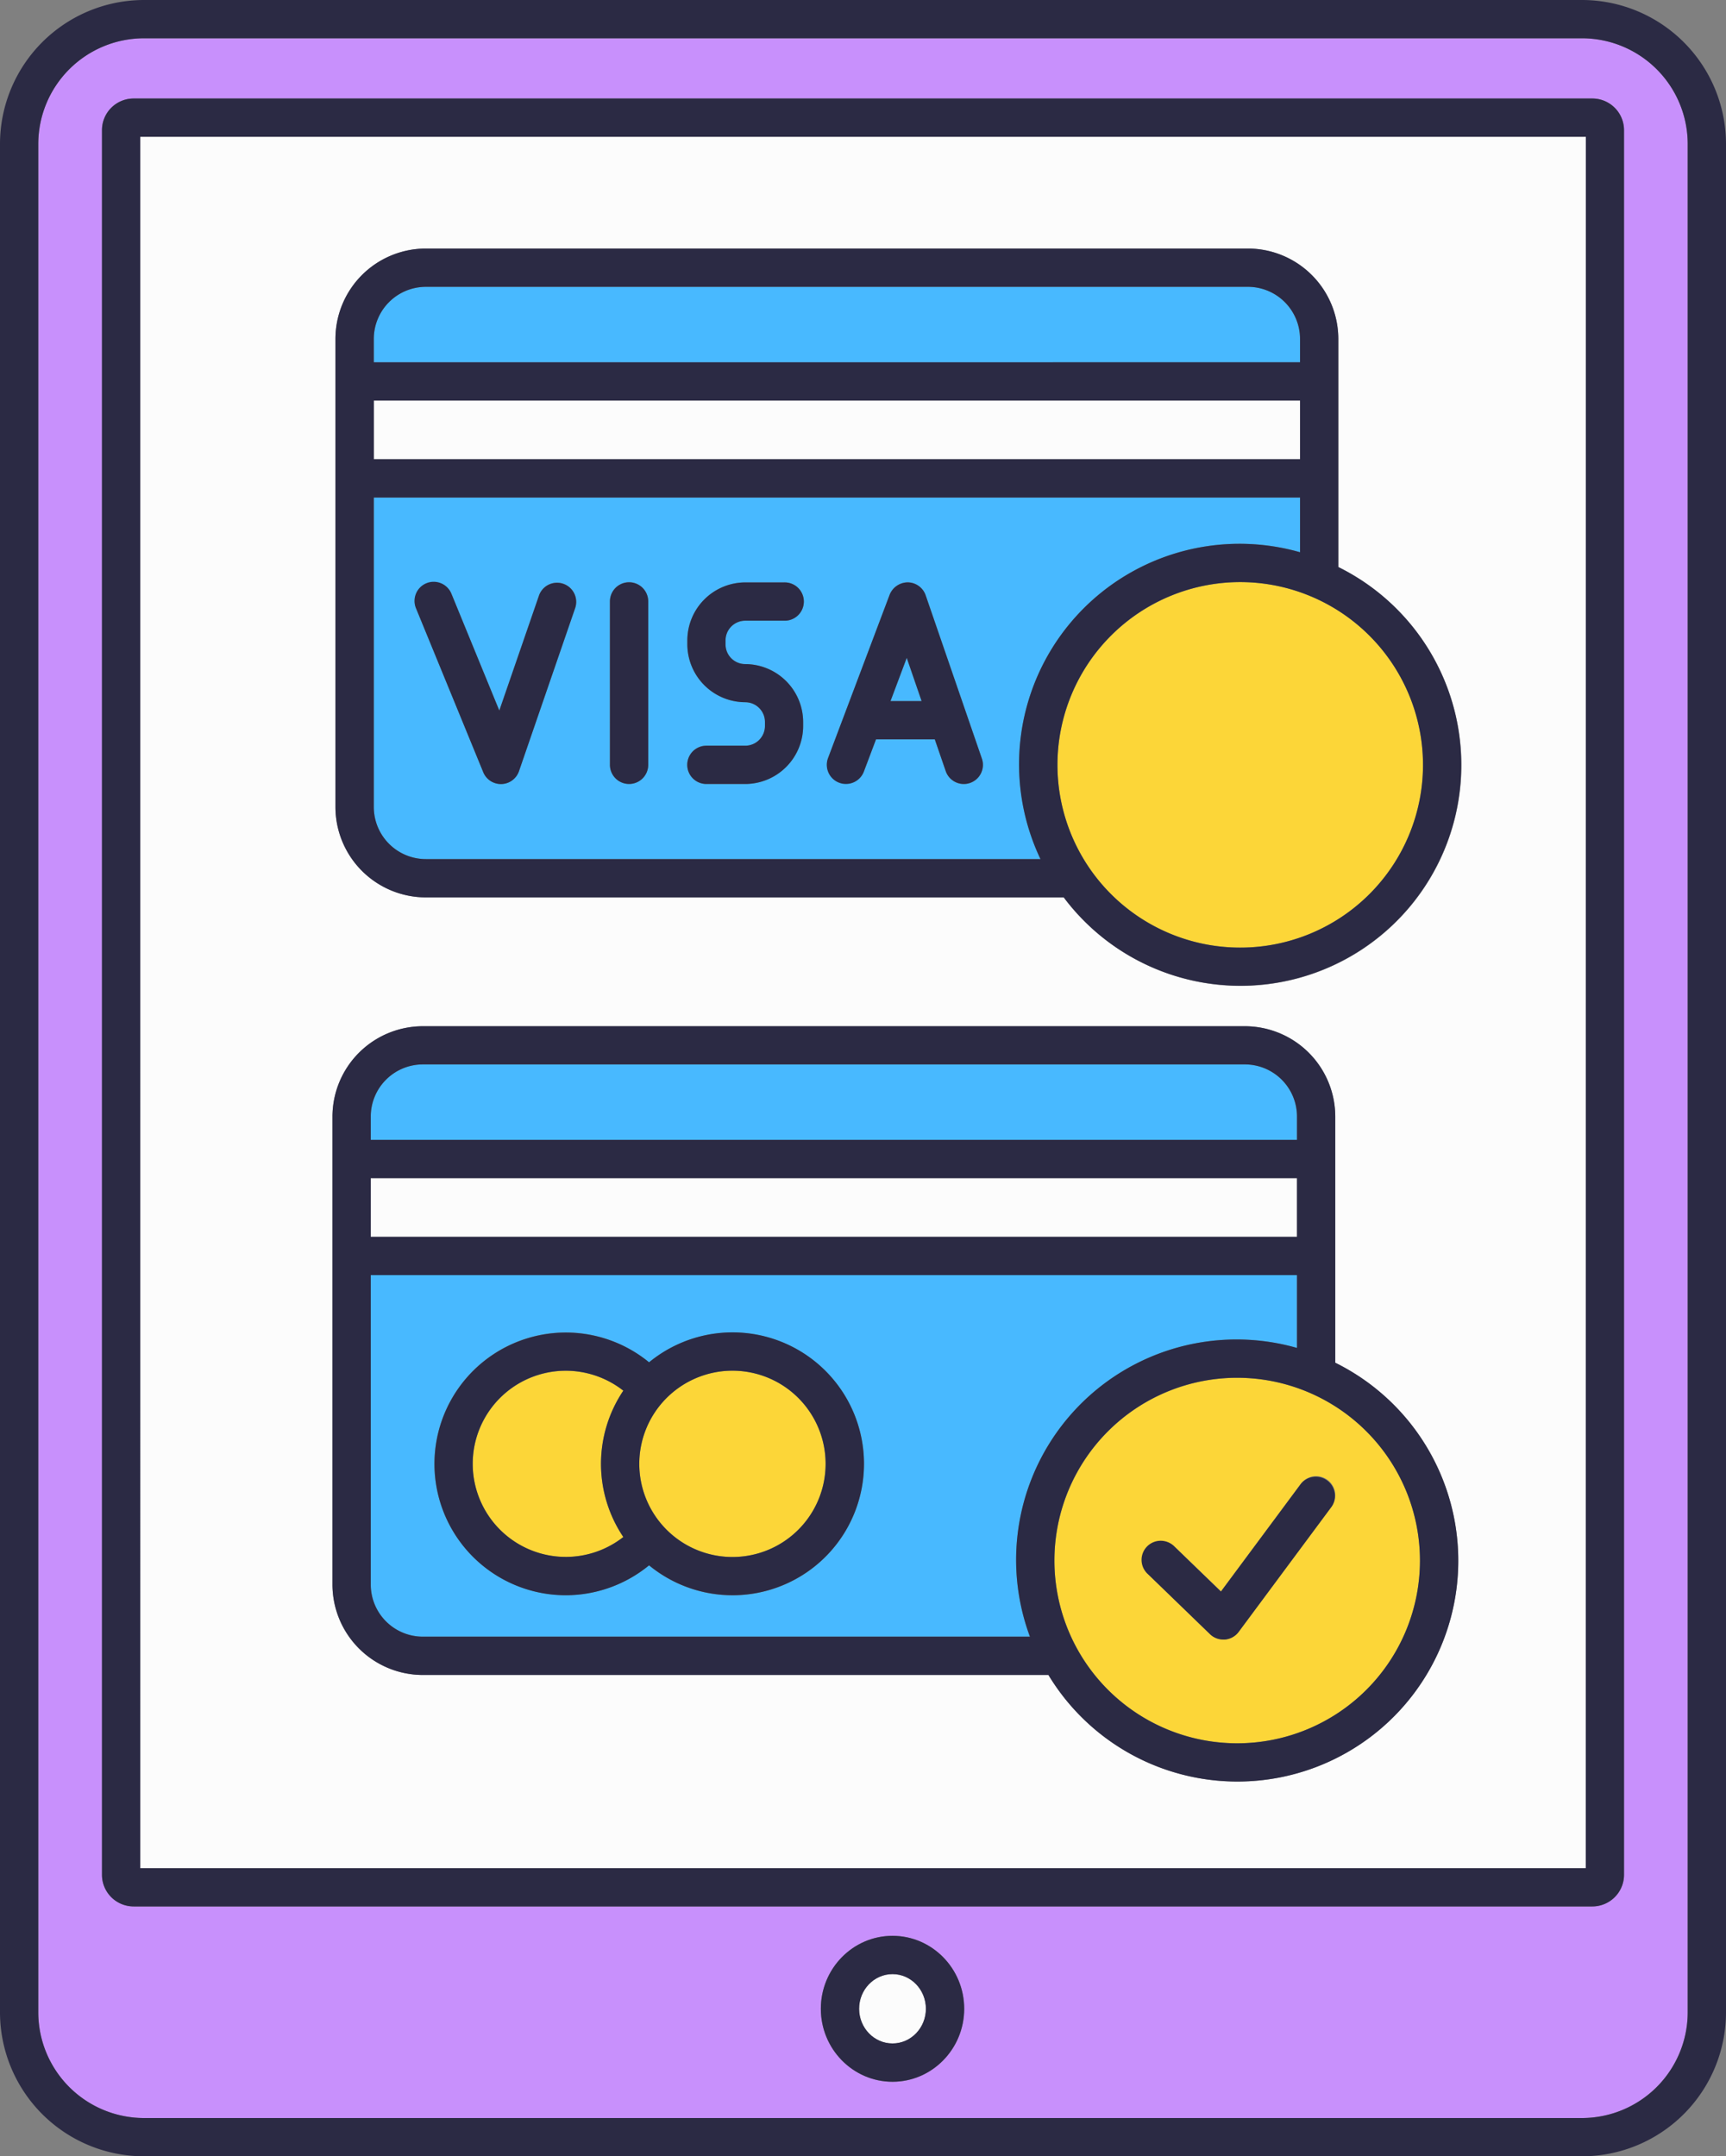 <svg xmlns="http://www.w3.org/2000/svg" width="864.43" height="1080" viewBox="0 0 864.43 1080"><rect x="0" y="0" width="864.43" height="1080" fill="#808080" stroke="none"/><g id="Слой_2" data-name="Слой 2"><g id="shopping06_316491172"><g id="shopping06_316491172-2" data-name="shopping06_316491172"><path d="M649.57 559.2a26.11 26.11.0 0 0-26.09-26.08H211.77a26.11 26.11.0 0 0-26.08 26.08v11.71H649.57z" fill="#48b9ff"/><path d="M211.77 819.74H515.82A110.4 110.4.0 0 1 649.57 675.12V638.65H185.69v155A26.11 26.11.0 0 0 211.77 819.74zm71.64-152.39a65.86 65.86.0 0 1 41.66 15 65.83 65.83.0 1 1 0 101.69 65.79 65.79.0 1 1-41.66-116.67z" fill="#48b9ff"/><path d="M651.1 169.75A26.12 26.12.0 0 0 625 143.66H213.3a26.11 26.11.0 0 0-26.09 26.09v11.7H651.1z" fill="#48b9ff"/><path d="M213.3 430.29H521.15a110.42 110.42.0 0 1 130-153.69V249.19H187.21v155A26.11 26.11.0 0 0 213.3 430.29zM414.7 379.7l30.86-81.85a9.82 9.82.0 0 1 9.11-6.2 9.6 9.6.0 0 1 8.92 6.46L491.77 380a9.59 9.59.0 0 1-5.95 12.18 9.43 9.43.0 0 1-3.12.53 9.6 9.6.0 0 1-9.06-6.47l-5.47-15.89H438.73l-6.09 16.15a9.59 9.59.0 0 1-17.94-6.76zm-41.46-28a29.06 29.06.0 0 1-29-29v-2a29.07 29.07.0 0 1 29-29h19.45a9.59 9.59.0 1 1 0 19.17H373.24a9.88 9.88.0 0 0-9.87 9.87v2a9.87 9.87.0 0 0 9.87 9.87 29.08 29.08.0 0 1 29 29v2a29.08 29.08.0 0 1-29 29.05H353.78a9.59 9.59.0 0 1 0-19.18h19.46a9.88 9.88.0 0 0 9.87-9.87v-2A9.88 9.88.0 0 0 373.24 351.74zm-67.77-50.51a9.59 9.59.0 0 1 19.18.0v81.85a9.59 9.59.0 1 1-19.18.0zm-91.81-8.87a9.61 9.61.0 0 1 12.51 5.24l23.9 58.3L270 298.11a9.59 9.59.0 0 1 18.13 6.25L259.91 386.2a9.58 9.58.0 0 1-8.79 6.46h-.28a9.57 9.57.0 0 1-8.86-6l-33.55-81.84A9.59 9.59.0 0 1 213.66 292.36z" fill="#48b9ff"/><path d="M528.08 781.6a91.54 91.54.0 1 0 91.54-91.54A91.64 91.64.0 0 0 528.08 781.6zm136.79-40.37a9.58 9.58.0 0 1 2 13.41l-46.5 62.65a9.54 9.54.0 0 1-6.91 3.84 7 7 0 0 1-.79.0 9.57 9.57.0 0 1-6.66-2.69l-31-30a9.58 9.58.0 1 1 13.32-13.78l23.18 22.39 40-53.89A9.59 9.59.0 0 1 664.87 741.23z" fill="#fcd638"/><path d="M529.6 383.08a91.54 91.54.0 1 0 91.54-91.54A91.65 91.65.0 0 0 529.6 383.08z" fill="#fcd638"/><path d="M792.32 19.17H72.1A53 53 0 0 0 19.17 72.1v935.8a53 53 0 0 0 52.93 52.93H792.32a53 53 0 0 0 52.93-52.93V72.1A53 53 0 0 0 792.32 19.17zM447 1042.66c-19.8.0-35.9-16.4-35.9-36.55s16.1-36.54 35.9-36.54 35.9 16.39 35.9 36.54S466.79 1042.66 447 1042.66zM813.36 939a15.87 15.87.0 0 1-15.85 15.85H66.91A15.86 15.86.0 0 1 51.07 939V65.19A15.86 15.86.0 0 1 66.91 49.34h730.6a15.87 15.87.0 0 1 15.85 15.85z" fill="#c890fc"/><path d="M187.21 200.62h463.88v29.4H187.21z" fill="#fcfcfc"/><path d="M447 988.74c-9.23.0-16.73 7.79-16.73 17.37s7.5 17.37 16.73 17.37 16.72-7.79 16.72-17.37S456.22 988.74 447 988.74z" fill="#fcfcfc"/><path d="M185.69 590.08h463.88v29.4H185.69z" fill="#fcfcfc"/><path d="M454.12 329.49 445.96 351.14H461.57L454.12 329.49z" fill="#48b9ff"/><path d="M366.83 779.83a46.66 46.66.0 1 0-46.66-46.66A46.71 46.71.0 0 0 366.83 779.83z" fill="#fcd638"/><path d="M283.41 779.83a46.69 46.69.0 0 0 28.77-10 65.66 65.66.0 0 1 0-73.3 46.63 46.63.0 1 0-28.77 83.31z" fill="#fcd638"/><path d="M70.24 935.7h724V68.51h-724zM168 169.75a45.31 45.31.0 0 1 45.26-45.26H625a45.31 45.31.0 0 1 45.26 45.26V284A110.61 110.61.0 1 1 532.75 449.46H213.3A45.31 45.31.0 0 1 168 404.2zM166.51 559.2A45.31 45.31.0 0 1 211.77 514H623.48a45.3 45.3.0 0 1 45.26 45.25V682.53A110.61 110.61.0 1 1 525.08 838.92H211.77a45.31 45.31.0 0 1-45.26-45.26z" fill="#fcfcfc"/><path d="M792.32.0H72.1A72.18 72.18.0 0 0 0 72.1v935.8A72.18 72.18.0 0 0 72.1 1080H792.32a72.19 72.19.0 0 0 72.11-72.1V72.1A72.19 72.19.0 0 0 792.32.0zm52.93 1007.9a53 53 0 0 1-52.93 52.93H72.1a53 53 0 0 1-52.93-52.93V72.1A53 53 0 0 1 72.1 19.17H792.32A53 53 0 0 1 845.25 72.1z" fill="#2b2a44"/><path d="M797.51 49.34H66.91A15.86 15.86.0 0 0 51.07 65.19V939a15.86 15.86.0 0 0 15.84 15.85h730.6A15.87 15.87.0 0 0 813.36 939V65.19A15.87 15.87.0 0 0 797.51 49.34zM794.19 935.7H70.24V68.51h724z" fill="#2b2a44"/><path d="M447 969.57c-19.8.0-35.9 16.39-35.9 36.54s16.1 36.55 35.9 36.55 35.9-16.4 35.9-36.55S466.79 969.57 447 969.57zm0 53.91c-9.23.0-16.73-7.79-16.73-17.37s7.5-17.37 16.73-17.37 16.72 7.79 16.72 17.37S456.22 1023.48 447 1023.48z" fill="#2b2a44"/><path d="M213.3 449.46H532.75A110.59 110.59.0 1 0 670.27 284V169.75A45.31 45.31.0 0 0 625 124.49H213.3A45.31 45.31.0 0 0 168 169.75V404.2A45.31 45.31.0 0 0 213.3 449.46zm499.38-66.38a91.54 91.54.0 1 1-91.54-91.54A91.64 91.64.0 0 1 712.68 383.08zM187.21 169.75a26.11 26.11.0 0 1 26.09-26.09H625a26.12 26.12.0 0 1 26.09 26.09v11.7H187.21zm0 30.87H651.1V230H187.21zm0 48.57H651.1V276.6a110.44 110.44.0 0 0-130 153.69H213.3a26.11 26.11.0 0 1-26.09-26.09z" fill="#2b2a44"/><path d="M242 386.71a9.57 9.57.0 0 0 8.86 6h.28a9.58 9.58.0 0 0 8.79-6.46l28.18-81.84A9.59 9.59.0 0 0 270 298.11L250.07 355.9l-23.9-58.3a9.59 9.59.0 1 0-17.74 7.27z" fill="#2b2a44"/><path d="M315.06 392.67a9.6 9.6.0 0 0 9.59-9.59V301.23a9.59 9.59.0 0 0-19.18.0v81.85A9.6 9.6.0 0 0 315.06 392.67z" fill="#2b2a44"/><path d="M373.24 373.49H353.78a9.59 9.59.0 0 0 0 19.18h19.46a29.08 29.08.0 0 0 29-29.05v-2a29.08 29.08.0 0 0-29-29 9.87 9.87.0 0 1-9.87-9.87v-2a9.88 9.88.0 0 1 9.87-9.87h19.45a9.59 9.59.0 1 0 0-19.17H373.24a29.07 29.07.0 0 0-29 29v2a29.06 29.06.0 0 0 29 29 9.88 9.88.0 0 1 9.87 9.87v2A9.88 9.88.0 0 1 373.24 373.49z" fill="#2b2a44"/><path d="M420.29 392.05a9.59 9.59.0 0 0 12.35-5.59l6.09-16.15h29.44l5.47 15.89a9.6 9.6.0 0 0 9.06 6.47 9.43 9.43.0 0 0 3.12-.53A9.59 9.59.0 0 0 491.77 380l-28.18-81.85a9.6 9.6.0 0 0-8.92-6.46 9.82 9.82.0 0 0-9.11 6.2L414.7 379.7A9.58 9.58.0 0 0 420.29 392.05zm33.83-62.56 7.45 21.65H446z" fill="#2b2a44"/><path d="M283.41 799a65.86 65.86.0 0 0 41.66-15 65.83 65.83.0 1 0 0-101.69A65.79 65.79.0 1 0 283.41 799zm83.42-112.48a46.66 46.66.0 1 1-46.66 46.65A46.71 46.71.0 0 1 366.83 686.52zm-83.42.0a46.75 46.75.0 0 1 28.77 10 65.66 65.66.0 0 0 0 73.3 46.63 46.63.0 1 1-28.77-83.3z" fill="#2b2a44"/><path d="M211.77 838.92H525.08A110.61 110.61.0 1 0 668.74 682.53V559.2A45.3 45.3.0 0 0 623.48 514H211.77a45.31 45.31.0 0 0-45.26 45.25V793.66A45.31 45.31.0 0 0 211.77 838.92zM711.16 781.6a91.54 91.54.0 1 1-91.54-91.54A91.65 91.65.0 0 1 711.16 781.6zM185.69 559.2a26.11 26.11.0 0 1 26.08-26.08H623.48a26.11 26.11.0 0 1 26.09 26.08v11.71H185.69zm0 30.88H649.57v29.4H185.69zm0 48.57H649.57v36.47A110.39 110.39.0 0 0 515.82 819.74H211.77a26.11 26.11.0 0 1-26.08-26.08z" fill="#2b2a44"/><path d="M588.28 774.71A9.58 9.58.0 1 0 575 788.49l31 30a9.57 9.57.0 0 0 6.66 2.69 7 7 0 0 0 .79.0 9.54 9.54.0 0 0 6.91-3.84l46.5-62.65a9.59 9.59.0 0 0-15.39-11.43l-40 53.89z" fill="#2b2a44"/></g></g></g></svg>